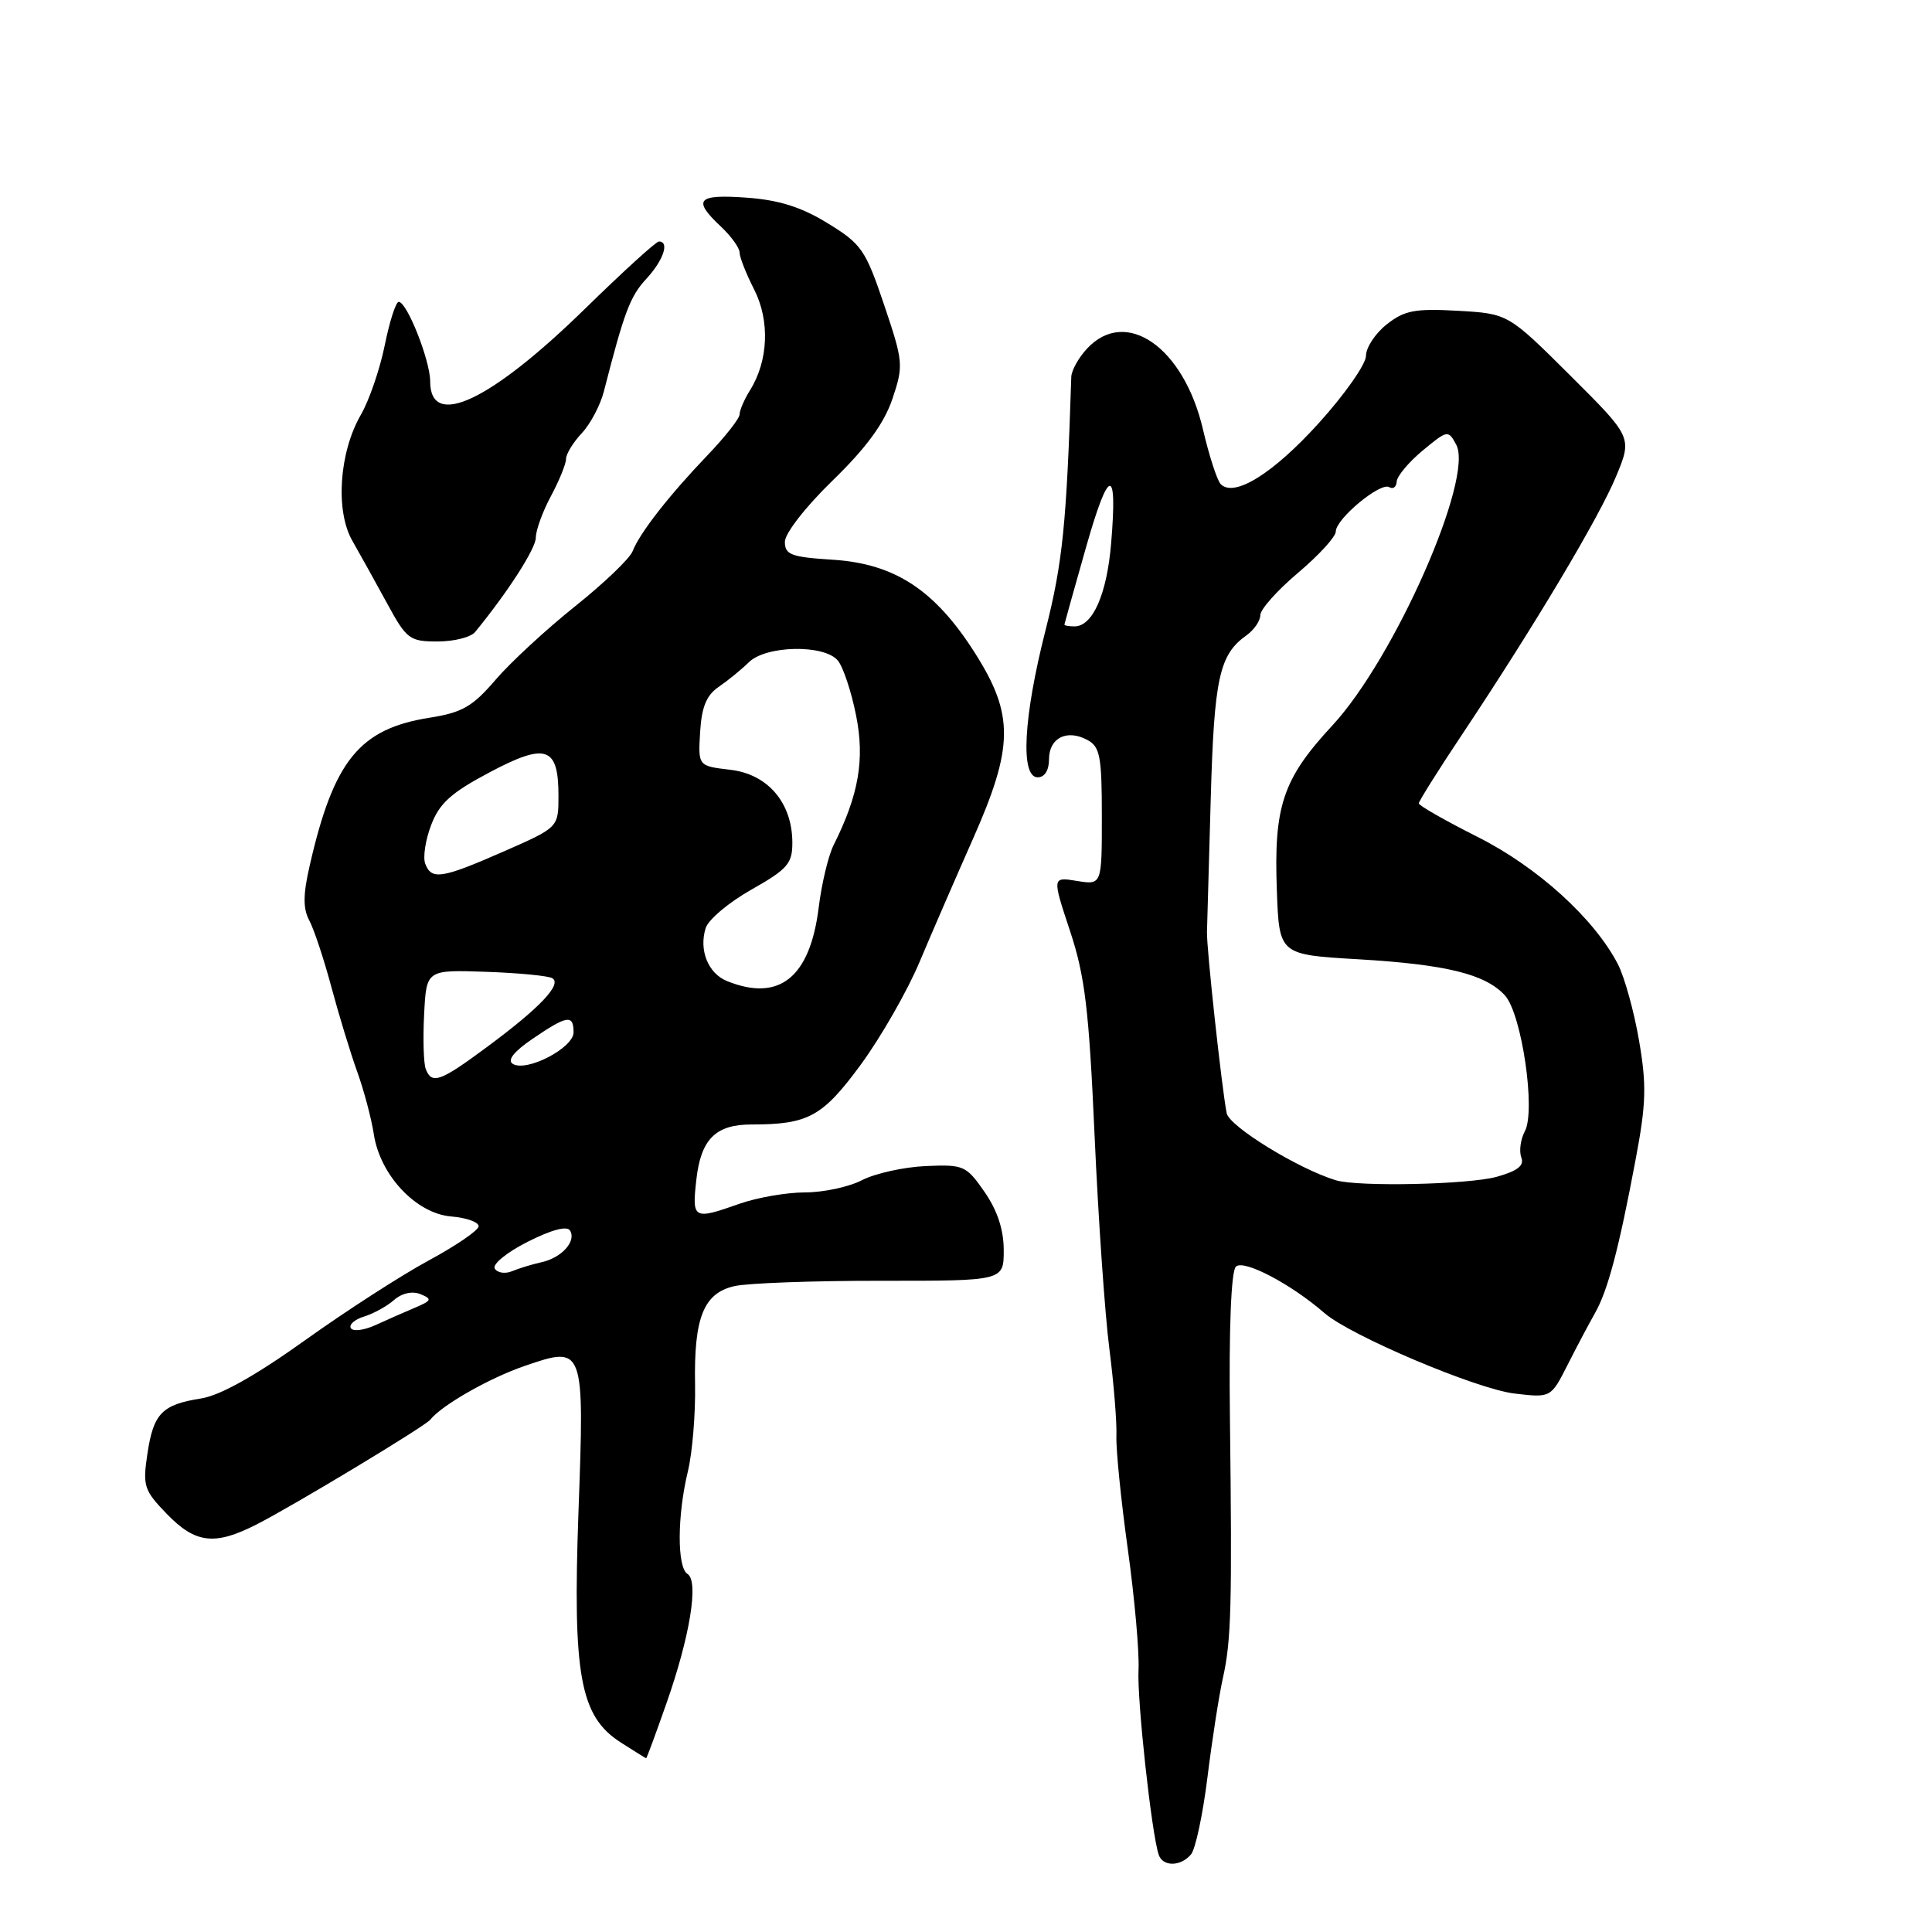 <?xml version="1.0" encoding="UTF-8" standalone="no"?>
<!DOCTYPE svg PUBLIC "-//W3C//DTD SVG 1.1//EN" "http://www.w3.org/Graphics/SVG/1.1/DTD/svg11.dtd" >
<svg xmlns="http://www.w3.org/2000/svg" xmlns:xlink="http://www.w3.org/1999/xlink" version="1.1" viewBox="0 0 256 256">
 <g >
 <path fill="currentColor"
d=" M 157.82 245.71 C 158.41 245.01 159.39 240.39 160.00 235.46 C 160.61 230.53 161.53 224.61 162.05 222.30 C 163.15 217.35 163.27 212.85 162.97 187.68 C 162.83 176.00 163.13 168.47 163.76 167.84 C 164.77 166.83 171.05 170.12 175.50 173.99 C 178.95 176.99 195.63 184.05 200.67 184.65 C 205.50 185.22 205.50 185.22 207.71 180.86 C 208.92 178.46 210.56 175.38 211.34 174.00 C 213.04 171.01 214.49 165.56 216.72 153.69 C 218.13 146.24 218.20 143.79 217.18 137.87 C 216.52 134.02 215.26 129.48 214.39 127.78 C 211.25 121.71 203.72 114.88 195.76 110.88 C 191.49 108.73 188.00 106.74 188.00 106.45 C 188.00 106.16 190.61 102.00 193.81 97.21 C 203.35 82.88 211.83 68.67 214.13 63.15 C 216.29 57.95 216.29 57.95 208.06 49.75 C 199.83 41.56 199.83 41.56 193.16 41.18 C 187.50 40.86 186.09 41.13 183.75 42.98 C 182.24 44.17 181.00 46.05 181.00 47.15 C 181.00 48.25 178.19 52.26 174.75 56.06 C 168.70 62.75 163.55 65.95 161.76 64.16 C 161.28 63.68 160.22 60.41 159.40 56.90 C 156.86 46.00 149.19 40.66 144.04 46.19 C 142.92 47.39 141.98 49.08 141.95 49.94 C 141.33 69.37 140.81 74.56 138.54 83.50 C 135.60 95.06 135.18 103.00 137.50 103.00 C 138.42 103.00 139.00 102.07 139.00 100.61 C 139.00 97.78 141.36 96.59 144.07 98.04 C 145.76 98.94 146.00 100.21 146.00 108.17 C 146.00 117.26 146.00 117.26 142.71 116.73 C 139.41 116.19 139.41 116.19 141.78 123.35 C 143.77 129.35 144.29 133.73 145.04 150.50 C 145.53 161.50 146.41 174.21 147.00 178.75 C 147.58 183.29 148.00 188.46 147.93 190.25 C 147.86 192.04 148.54 198.80 149.44 205.27 C 150.34 211.75 150.98 218.95 150.86 221.27 C 150.65 225.18 152.58 242.89 153.53 245.75 C 154.06 247.37 156.46 247.35 157.82 245.71 Z  M 88.29 225.75 C 91.42 216.87 92.62 209.50 91.10 208.56 C 89.70 207.70 89.73 200.83 91.14 195.00 C 91.74 192.53 92.17 187.35 92.10 183.50 C 91.93 174.57 93.23 171.33 97.35 170.41 C 99.08 170.02 107.81 169.70 116.75 169.71 C 133.00 169.72 133.00 169.72 133.00 165.66 C 133.00 162.95 132.16 160.40 130.46 157.94 C 128.03 154.44 127.69 154.29 122.66 154.51 C 119.76 154.64 115.97 155.48 114.24 156.37 C 112.51 157.27 109.11 158.00 106.68 158.00 C 104.24 158.00 100.34 158.68 98.00 159.50 C 91.86 161.67 91.68 161.56 92.27 156.31 C 92.87 150.95 94.82 149.00 99.57 149.00 C 107.10 149.00 108.98 147.97 114.03 141.11 C 116.70 137.47 120.21 131.35 121.83 127.50 C 123.45 123.65 126.63 116.33 128.89 111.23 C 134.34 98.94 134.39 94.72 129.17 86.50 C 123.88 78.18 118.57 74.70 110.39 74.17 C 104.83 73.82 104.00 73.51 104.00 71.79 C 104.00 70.68 106.77 67.12 110.34 63.66 C 114.79 59.33 117.14 56.12 118.24 52.88 C 119.74 48.42 119.70 47.97 117.15 40.39 C 114.69 33.10 114.15 32.32 109.67 29.58 C 106.18 27.43 103.21 26.50 98.92 26.19 C 92.39 25.72 91.72 26.45 95.50 30.00 C 96.88 31.29 98.00 32.85 98.00 33.46 C 98.00 34.08 98.87 36.28 99.93 38.36 C 102.03 42.49 101.82 47.81 99.38 51.71 C 98.62 52.93 98.00 54.37 98.00 54.91 C 98.00 55.44 96.09 57.88 93.75 60.32 C 88.67 65.62 84.75 70.64 83.82 73.05 C 83.44 74.02 80.01 77.30 76.20 80.34 C 72.38 83.39 67.64 87.77 65.66 90.08 C 62.63 93.62 61.25 94.42 56.93 95.10 C 47.63 96.57 44.22 100.76 41.04 114.68 C 40.15 118.54 40.14 120.39 40.98 121.96 C 41.60 123.12 42.92 127.09 43.91 130.79 C 44.90 134.48 46.44 139.53 47.33 142.00 C 48.22 144.47 49.21 148.20 49.53 150.27 C 50.35 155.72 55.14 160.81 59.80 161.19 C 61.84 161.36 63.46 161.95 63.42 162.50 C 63.37 163.05 60.41 165.07 56.84 167.00 C 53.26 168.93 45.87 173.69 40.42 177.59 C 33.88 182.27 29.19 184.90 26.66 185.30 C 21.46 186.12 20.33 187.28 19.53 192.65 C 18.89 196.91 19.08 197.48 22.12 200.62 C 25.91 204.53 28.46 204.83 34.03 201.98 C 38.88 199.51 56.31 189.00 57.00 188.13 C 58.54 186.19 64.82 182.61 69.50 181.00 C 77.42 178.28 77.45 178.35 76.65 200.35 C 75.87 222.04 76.86 227.43 82.26 230.89 C 84.04 232.03 85.55 232.97 85.62 232.98 C 85.69 232.99 86.89 229.74 88.29 225.75 Z  M 62.95 83.75 C 67.29 78.46 71.00 72.69 71.00 71.23 C 71.00 70.26 71.90 67.79 73.00 65.74 C 74.10 63.69 75.00 61.47 75.00 60.82 C 75.00 60.16 75.94 58.63 77.08 57.41 C 78.23 56.19 79.55 53.69 80.02 51.85 C 82.72 41.32 83.49 39.27 85.64 36.95 C 87.91 34.49 88.75 32.00 87.31 32.00 C 86.93 32.00 82.55 35.99 77.56 40.87 C 64.98 53.17 57.00 56.93 57.00 50.54 C 57.00 47.76 53.93 40.00 52.83 40.00 C 52.45 40.00 51.62 42.59 50.98 45.75 C 50.34 48.91 48.92 53.06 47.81 54.97 C 44.94 59.95 44.41 67.69 46.69 71.66 C 47.68 73.40 49.75 77.11 51.27 79.91 C 53.87 84.70 54.26 85.00 57.98 85.00 C 60.15 85.00 62.38 84.44 62.95 83.75 Z  M 177.00 156.39 C 172.01 154.87 162.89 149.26 162.54 147.50 C 161.88 144.11 159.87 125.62 159.93 123.50 C 159.97 122.40 160.19 114.43 160.43 105.80 C 160.88 89.86 161.56 86.74 165.16 84.19 C 166.17 83.47 167.00 82.26 167.00 81.50 C 167.00 80.74 169.25 78.22 172.00 75.90 C 174.75 73.58 177.00 71.12 177.00 70.43 C 177.00 68.75 182.93 63.84 184.08 64.55 C 184.59 64.86 185.03 64.53 185.07 63.81 C 185.11 63.09 186.66 61.24 188.51 59.70 C 191.81 56.97 191.90 56.95 192.96 58.93 C 195.32 63.34 184.78 87.23 176.56 96.11 C 169.97 103.22 168.77 106.79 169.19 118.00 C 169.50 126.50 169.50 126.50 180.00 127.11 C 191.67 127.80 196.85 129.08 199.42 131.91 C 201.64 134.37 203.52 147.17 202.05 149.90 C 201.48 150.98 201.27 152.53 201.58 153.36 C 202.00 154.45 201.10 155.15 198.33 155.93 C 194.57 156.97 179.96 157.28 177.00 156.39 Z  M 141.04 82.75 C 141.06 82.61 142.34 78.03 143.89 72.57 C 146.93 61.85 148.10 61.65 147.23 72.00 C 146.67 78.73 144.79 83.00 142.38 83.00 C 141.62 83.00 141.02 82.89 141.04 82.75 Z  M 46.49 175.99 C 46.21 175.53 46.99 174.83 48.24 174.45 C 49.48 174.07 51.27 173.09 52.21 172.26 C 53.25 171.35 54.63 171.04 55.71 171.48 C 57.29 172.13 57.21 172.33 55.00 173.27 C 53.62 173.85 51.27 174.89 49.76 175.58 C 48.25 176.27 46.78 176.46 46.49 175.99 Z  M 65.56 168.10 C 65.21 167.53 67.15 165.94 69.91 164.55 C 73.06 162.95 75.13 162.40 75.53 163.05 C 76.41 164.47 74.41 166.68 71.72 167.26 C 70.50 167.53 68.76 168.06 67.85 168.44 C 66.94 168.82 65.92 168.67 65.56 168.10 Z  M 56.41 141.64 C 56.13 140.89 56.03 137.63 56.20 134.39 C 56.50 128.50 56.50 128.50 64.38 128.77 C 68.71 128.92 72.68 129.30 73.19 129.62 C 74.49 130.42 71.55 133.53 64.64 138.65 C 58.32 143.34 57.22 143.74 56.41 141.64 Z  M 67.95 140.97 C 67.17 140.49 68.09 139.33 70.61 137.62 C 75.16 134.52 76.00 134.40 76.00 136.79 C 76.00 138.86 69.77 142.09 67.95 140.97 Z  M 96.34 130.00 C 93.83 128.99 92.58 125.89 93.51 122.96 C 93.87 121.84 96.60 119.55 99.58 117.87 C 104.35 115.17 105.00 114.43 104.99 111.65 C 104.98 106.38 101.75 102.58 96.77 102.00 C 92.50 101.50 92.50 101.50 92.77 97.00 C 92.97 93.67 93.61 92.11 95.25 91.00 C 96.46 90.17 98.25 88.71 99.23 87.75 C 101.50 85.51 109.23 85.36 111.02 87.53 C 111.72 88.37 112.80 91.62 113.43 94.77 C 114.61 100.62 113.79 105.33 110.45 112.00 C 109.76 113.38 108.87 117.09 108.48 120.26 C 107.33 129.53 103.26 132.79 96.34 130.00 Z  M 56.35 114.46 C 56.02 113.62 56.37 111.30 57.13 109.32 C 58.22 106.44 59.79 105.03 64.87 102.34 C 72.36 98.37 74.00 98.92 74.00 105.44 C 74.00 109.64 74.00 109.64 66.75 112.82 C 58.55 116.42 57.18 116.64 56.35 114.46 Z "/>
</g>
</svg>